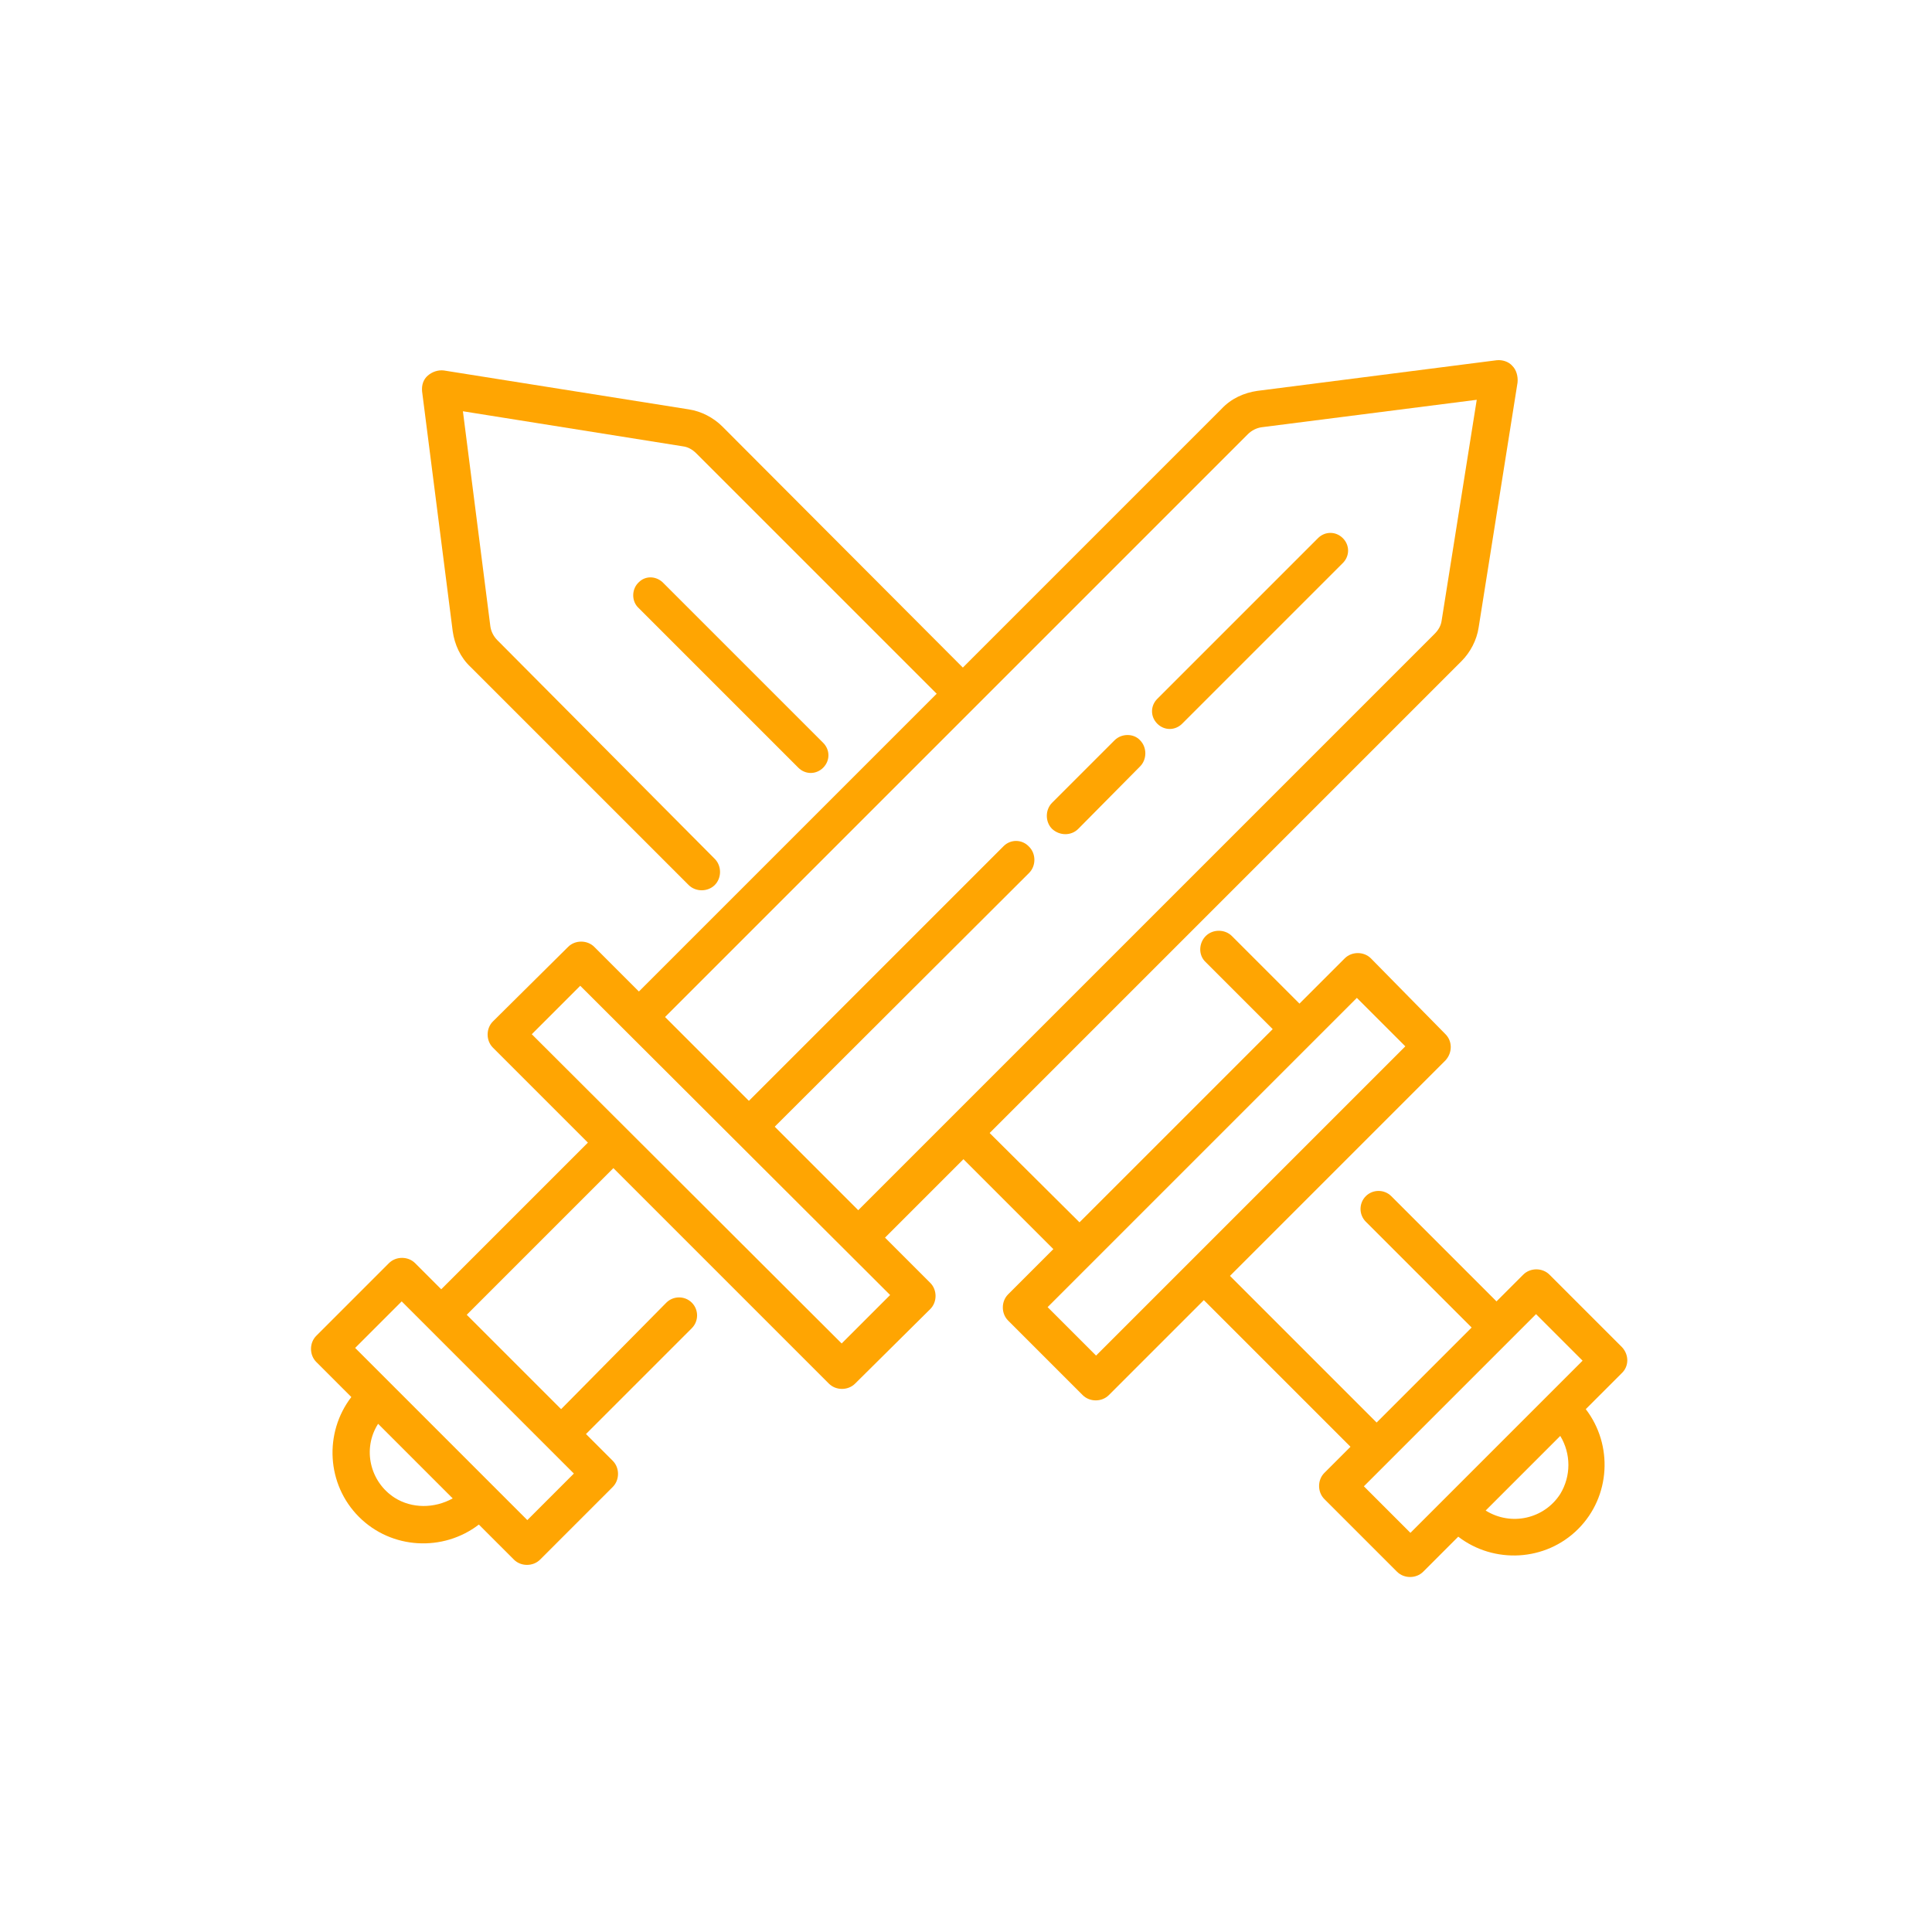 <svg version="1.1" xmlns="http://www.w3.org/2000/svg" xmlns:xlink="http://www.w3.org/1999/xlink" x="0px" y="0px" viewBox="0 0 303 303" style="enable-background:new 0 0 303.9 303.9;" xml:space="preserve" id="el_kdxg4xLLC"><style>@-webkit-keyframes kf_el_AeXcPqTdhB_an_naaMOeZEe{
6.67%{-webkit-transform: translate(143.397px, 150.953px) translate(-143.397px, -150.953px) translate(0px, 0px);transform: translate(143.397px, 150.953px) translate(-143.397px, -150.953px) translate(0px, 0px);}
34.44%{-webkit-transform: translate(143.397px, 150.953px) translate(-143.397px, -150.953px) translate(0px, -30px);transform: translate(143.397px, 150.953px) translate(-143.397px, -150.953px) translate(0px, -30px);}
46.67%{-webkit-transform: translate(143.397px, 150.953px) translate(-143.397px, -150.953px) translate(0px, 0px);transform: translate(143.397px, 150.953px) translate(-143.397px, -150.953px) translate(0px, 0px);}
0%{-webkit-transform: translate(143.397px, 150.953px) translate(-143.397px, -150.953px) translate(0px, 0px);transform: translate(143.397px, 150.953px) translate(-143.397px, -150.953px) translate(0px, 0px);}
100%{-webkit-transform: translate(143.397px, 150.953px) translate(-143.397px, -150.953px) translate(0px, 0px);transform: translate(143.397px, 150.953px) translate(-143.397px, -150.953px) translate(0px, 0px);}}
@keyframes kf_el_AeXcPqTdhB_an_naaMOeZEe{
6.67%{-webkit-transform: translate(143.397px, 150.953px) translate(-143.397px, -150.953px) translate(0px, 0px);transform: translate(143.397px, 150.953px) translate(-143.397px, -150.953px) translate(0px, 0px);}
34.44%{-webkit-transform: translate(143.397px, 150.953px) translate(-143.397px, -150.953px) translate(0px, -30px);transform: translate(143.397px, 150.953px) translate(-143.397px, -150.953px) translate(0px, -30px);}
46.67%{-webkit-transform: translate(143.397px, 150.953px) translate(-143.397px, -150.953px) translate(0px, 0px);transform: translate(143.397px, 150.953px) translate(-143.397px, -150.953px) translate(0px, 0px);}
0%{-webkit-transform: translate(143.397px, 150.953px) translate(-143.397px, -150.953px) translate(0px, 0px);transform: translate(143.397px, 150.953px) translate(-143.397px, -150.953px) translate(0px, 0px);}
100%{-webkit-transform: translate(143.397px, 150.953px) translate(-143.397px, -150.953px) translate(0px, 0px);transform: translate(143.397px, 150.953px) translate(-143.397px, -150.953px) translate(0px, 0px);}}
@-webkit-keyframes kf_el_AeXcPqTdhB_an_DtCQO3lHk{
53.33%{-webkit-transform: translate(143.397px, 150.953px) rotate(0deg) translate(-143.397px, -150.953px);transform: translate(143.397px, 150.953px) rotate(0deg) translate(-143.397px, -150.953px);}
70%{-webkit-transform: translate(143.397px, 150.953px) rotate(-10deg) translate(-143.397px, -150.953px);transform: translate(143.397px, 150.953px) rotate(-10deg) translate(-143.397px, -150.953px);}
90%{-webkit-transform: translate(143.397px, 150.953px) rotate(0deg) translate(-143.397px, -150.953px);transform: translate(143.397px, 150.953px) rotate(0deg) translate(-143.397px, -150.953px);}
0%{-webkit-transform: translate(143.397px, 150.953px) rotate(0deg) translate(-143.397px, -150.953px);transform: translate(143.397px, 150.953px) rotate(0deg) translate(-143.397px, -150.953px);}
100%{-webkit-transform: translate(143.397px, 150.953px) rotate(0deg) translate(-143.397px, -150.953px);transform: translate(143.397px, 150.953px) rotate(0deg) translate(-143.397px, -150.953px);}}
@keyframes kf_el_AeXcPqTdhB_an_DtCQO3lHk{
53.33%{-webkit-transform: translate(143.397px, 150.953px) rotate(0deg) translate(-143.397px, -150.953px);transform: translate(143.397px, 150.953px) rotate(0deg) translate(-143.397px, -150.953px);}
70%{-webkit-transform: translate(143.397px, 150.953px) rotate(-10deg) translate(-143.397px, -150.953px);transform: translate(143.397px, 150.953px) rotate(-10deg) translate(-143.397px, -150.953px);}
90%{-webkit-transform: translate(143.397px, 150.953px) rotate(0deg) translate(-143.397px, -150.953px);transform: translate(143.397px, 150.953px) rotate(0deg) translate(-143.397px, -150.953px);}
0%{-webkit-transform: translate(143.397px, 150.953px) rotate(0deg) translate(-143.397px, -150.953px);transform: translate(143.397px, 150.953px) rotate(0deg) translate(-143.397px, -150.953px);}
100%{-webkit-transform: translate(143.397px, 150.953px) rotate(0deg) translate(-143.397px, -150.953px);transform: translate(143.397px, 150.953px) rotate(0deg) translate(-143.397px, -150.953px);}}
@-webkit-keyframes kf_el_rWNHBUYwq0_an_ujNwXexmi{
6.67%{-webkit-transform: translate(160.697px, 152.703px) translate(-160.697px, -152.703px) translate(0px, 0px);transform: translate(160.697px, 152.703px) translate(-160.697px, -152.703px) translate(0px, 0px);}
34.44%{-webkit-transform: translate(160.697px, 152.703px) translate(-160.697px, -152.703px) translate(0px, -30px);transform: translate(160.697px, 152.703px) translate(-160.697px, -152.703px) translate(0px, -30px);}
46.67%{-webkit-transform: translate(160.697px, 152.703px) translate(-160.697px, -152.703px) translate(0px, 0px);transform: translate(160.697px, 152.703px) translate(-160.697px, -152.703px) translate(0px, 0px);}
0%{-webkit-transform: translate(160.697px, 152.703px) translate(-160.697px, -152.703px) translate(0px, 0px);transform: translate(160.697px, 152.703px) translate(-160.697px, -152.703px) translate(0px, 0px);}
100%{-webkit-transform: translate(160.697px, 152.703px) translate(-160.697px, -152.703px) translate(0px, 0px);transform: translate(160.697px, 152.703px) translate(-160.697px, -152.703px) translate(0px, 0px);}}
@keyframes kf_el_rWNHBUYwq0_an_ujNwXexmi{
6.67%{-webkit-transform: translate(160.697px, 152.703px) translate(-160.697px, -152.703px) translate(0px, 0px);transform: translate(160.697px, 152.703px) translate(-160.697px, -152.703px) translate(0px, 0px);}
34.44%{-webkit-transform: translate(160.697px, 152.703px) translate(-160.697px, -152.703px) translate(0px, -30px);transform: translate(160.697px, 152.703px) translate(-160.697px, -152.703px) translate(0px, -30px);}
46.67%{-webkit-transform: translate(160.697px, 152.703px) translate(-160.697px, -152.703px) translate(0px, 0px);transform: translate(160.697px, 152.703px) translate(-160.697px, -152.703px) translate(0px, 0px);}
0%{-webkit-transform: translate(160.697px, 152.703px) translate(-160.697px, -152.703px) translate(0px, 0px);transform: translate(160.697px, 152.703px) translate(-160.697px, -152.703px) translate(0px, 0px);}
100%{-webkit-transform: translate(160.697px, 152.703px) translate(-160.697px, -152.703px) translate(0px, 0px);transform: translate(160.697px, 152.703px) translate(-160.697px, -152.703px) translate(0px, 0px);}}
@-webkit-keyframes kf_el_rWNHBUYwq0_an_8nip3ZY7F{
53.33%{-webkit-transform: translate(160.697px, 152.703px) rotate(0deg) translate(-160.697px, -152.703px);transform: translate(160.697px, 152.703px) rotate(0deg) translate(-160.697px, -152.703px);}
70%{-webkit-transform: translate(160.697px, 152.703px) rotate(10deg) translate(-160.697px, -152.703px);transform: translate(160.697px, 152.703px) rotate(10deg) translate(-160.697px, -152.703px);}
90%{-webkit-transform: translate(160.697px, 152.703px) rotate(0deg) translate(-160.697px, -152.703px);transform: translate(160.697px, 152.703px) rotate(0deg) translate(-160.697px, -152.703px);}
0%{-webkit-transform: translate(160.697px, 152.703px) rotate(0deg) translate(-160.697px, -152.703px);transform: translate(160.697px, 152.703px) rotate(0deg) translate(-160.697px, -152.703px);}
100%{-webkit-transform: translate(160.697px, 152.703px) rotate(0deg) translate(-160.697px, -152.703px);transform: translate(160.697px, 152.703px) rotate(0deg) translate(-160.697px, -152.703px);}}
@keyframes kf_el_rWNHBUYwq0_an_8nip3ZY7F{
53.33%{-webkit-transform: translate(160.697px, 152.703px) rotate(0deg) translate(-160.697px, -152.703px);transform: translate(160.697px, 152.703px) rotate(0deg) translate(-160.697px, -152.703px);}
70%{-webkit-transform: translate(160.697px, 152.703px) rotate(10deg) translate(-160.697px, -152.703px);transform: translate(160.697px, 152.703px) rotate(10deg) translate(-160.697px, -152.703px);}
90%{-webkit-transform: translate(160.697px, 152.703px) rotate(0deg) translate(-160.697px, -152.703px);transform: translate(160.697px, 152.703px) rotate(0deg) translate(-160.697px, -152.703px);}
0%{-webkit-transform: translate(160.697px, 152.703px) rotate(0deg) translate(-160.697px, -152.703px);transform: translate(160.697px, 152.703px) rotate(0deg) translate(-160.697px, -152.703px);}
100%{-webkit-transform: translate(160.697px, 152.703px) rotate(0deg) translate(-160.697px, -152.703px);transform: translate(160.697px, 152.703px) rotate(0deg) translate(-160.697px, -152.703px);}}
#el_kdxg4xLLC *{fill:#FFA502;-webkit-animation-duration: 3s;animation-duration: 3s;-webkit-animation-iteration-count: infinite;animation-iteration-count: infinite;-webkit-animation-timing-function: cubic-bezier(0, 0, 1, 1);animation-timing-function: cubic-bezier(0, 0, 1, 1);}
#el_w9u9EQcKL1{fill: white;}
#el_rWNHBUYwq0_an_8nip3ZY7F{-webkit-animation-fill-mode: backwards;animation-fill-mode: backwards;-webkit-transform: translate(160.697px, 152.703px) rotate(0deg) translate(-160.697px, -152.703px);transform: translate(160.697px, 152.703px) rotate(0deg) translate(-160.697px, -152.703px);-webkit-animation-name: kf_el_rWNHBUYwq0_an_8nip3ZY7F;animation-name: kf_el_rWNHBUYwq0_an_8nip3ZY7F;-webkit-animation-timing-function: cubic-bezier(0.42, 0, 0.58, 1);animation-timing-function: cubic-bezier(0.42, 0, 0.58, 1);}
#el_rWNHBUYwq0_an_ujNwXexmi{-webkit-animation-fill-mode: backwards;animation-fill-mode: backwards;-webkit-transform: translate(160.697px, 152.703px) translate(-160.697px, -152.703px) translate(0px, 0px);transform: translate(160.697px, 152.703px) translate(-160.697px, -152.703px) translate(0px, 0px);-webkit-animation-name: kf_el_rWNHBUYwq0_an_ujNwXexmi;animation-name: kf_el_rWNHBUYwq0_an_ujNwXexmi;-webkit-animation-timing-function: cubic-bezier(0.42, 0, 0.58, 1);animation-timing-function: cubic-bezier(0.42, 0, 0.58, 1);}
#el_AeXcPqTdhB_an_DtCQO3lHk{-webkit-animation-fill-mode: backwards;animation-fill-mode: backwards;-webkit-transform: translate(143.397px, 150.953px) rotate(0deg) translate(-143.397px, -150.953px);transform: translate(143.397px, 150.953px) rotate(0deg) translate(-143.397px, -150.953px);-webkit-animation-name: kf_el_AeXcPqTdhB_an_DtCQO3lHk;animation-name: kf_el_AeXcPqTdhB_an_DtCQO3lHk;-webkit-animation-timing-function: cubic-bezier(0.42, 0, 0.58, 1);animation-timing-function: cubic-bezier(0.42, 0, 0.58, 1);}
#el_AeXcPqTdhB_an_naaMOeZEe{-webkit-animation-fill-mode: backwards;animation-fill-mode: backwards;-webkit-transform: translate(143.397px, 150.953px) translate(-143.397px, -150.953px) translate(0px, 0px);transform: translate(143.397px, 150.953px) translate(-143.397px, -150.953px) translate(0px, 0px);-webkit-animation-name: kf_el_AeXcPqTdhB_an_naaMOeZEe;animation-name: kf_el_AeXcPqTdhB_an_naaMOeZEe;-webkit-animation-timing-function: cubic-bezier(0.42, 0, 0.58, 1);animation-timing-function: cubic-bezier(0.42, 0, 0.58, 1);}</style>

<g id="el_rWNHBUYwq0_an_ujNwXexmi" data-animator-group="true" data-animator-type="0"><g id="el_rWNHBUYwq0_an_8nip3ZY7F" data-animator-group="true" data-animator-type="1"><g id="el_rWNHBUYwq0">
	<g id="el_o40E6sMGO2">
		<path d="M103.9,91.3c-1.1-1-2.7-1-3.7,0c-1.1,1-1.2,2.8-0.2,3.9l25.2,25.2c0,0,0,0,0,0c1.1,1.1,2.8,1.1,3.9,0&#10;&#9;&#9;&#9;c1.1-1.1,1.1-2.8,0-3.9L103.9,91.3z" id="el_KZBFgYjy1m"/>
		<path d="M254.4,211.3L243,199.9c0,0,0,0,0,0c-1.1-1.1-3-1.1-4.1,0l-4.2,4.2l-16.5-16.5c-1.1-1.1-2.9-1.1-4,0c-1.1,1.1-1.1,2.9,0,4&#10;&#9;&#9;&#9;l16.6,16.6l-14.9,14.9l-23-23l33.8-33.8c0,0,0,0,0,0c1.1-1.2,1.1-3,0-4.1L215,150.3c0,0,0,0,0,0c-1.1-1.1-3-1.1-4.1,0l-7.1,7.1&#10;&#9;&#9;&#9;l-10.6-10.6c-1.1-1.1-3-1.1-4.1,0c-1.1,1.1-1.2,3,0,4.1c0,0,0,0,0,0l10.5,10.5l-30.3,30.3l-16.5-16.4l-4.2,4l16.6,16.6l-7.1,7.1&#10;&#9;&#9;&#9;c0,0,0,0,0,0c-1.1,1.1-1.1,3,0,4.1l11.7,11.7c0,0,0,0,0,0c1.1,1.1,3,1.1,4.1,0l14.9-14.9l23,23l-4.1,4.1c0,0,0,0,0,0&#10;&#9;&#9;&#9;c-1.1,1.1-1.1,3,0,4.1l11.4,11.4c0,0,0,0,0,0c1.1,1.1,3,1.1,4.1,0l5.5-5.5c5.6,4.3,13.7,3.9,18.8-1.2c5.1-5.1,5.5-13.2,1.2-18.8&#10;&#9;&#9;&#9;l5.6-5.6c0,0,0,0,0,0C255.5,214.3,255.5,212.5,254.4,211.3z M171.9,212.6l-7.6-7.6l48.5-48.5l7.6,7.6L171.9,212.6z M244.7,234.3&#10;&#9;&#9;&#9;c-2.5,3.9-7.7,5.1-11.7,2.6l11.7-11.7C246.4,228,246.4,231.5,244.7,234.3z M242.8,218.8l-16.1,16.1c0,0,0,0,0,0l-5.5,5.5l-7.3-7.3&#10;&#9;&#9;&#9;l27-27l7.3,7.3L242.8,218.8z" id="el_maiMI_TA8C"/>
		<path d="M78,100.4c-0.6-0.6-1-1.4-1.1-2.2l-4.3-33.7l34.5,5.5c0.8,0.1,1.5,0.5,2.1,1.1l40.3,40.3l4.1-4.1l-40.3-40.4&#10;&#9;&#9;&#9;c-1.4-1.4-3.3-2.4-5.3-2.7l-38.4-6.1c-0.9-0.1-1.8,0.2-2.5,0.8c-0.7,0.6-1,1.5-0.9,2.5l4.8,37.6c0.3,2.1,1.2,4.1,2.8,5.6&#10;&#9;&#9;&#9;l34.2,34.2c1.1,1.1,3,1.1,4.1,0c1.1-1.1,1.1-3,0-4.1L78,100.4z" id="el_K4sqjlfycC"/>
	</g>
</g></g></g>
<g id="el_AeXcPqTdhB_an_naaMOeZEe" data-animator-group="true" data-animator-type="0"><g id="el_AeXcPqTdhB_an_DtCQO3lHk" data-animator-group="true" data-animator-type="1"><g id="el_AeXcPqTdhB">
	<g id="el_cHJtK8EF49">
		<path d="M237.2,57.4c-0.6-0.7-1.6-1-2.5-0.9l-37.5,4.8c-2.1,0.3-4.1,1.2-5.6,2.8l-91.4,91.4l-7-7c0,0,0,0,0,0&#10;&#9;&#9;&#9;c-1.1-1.1-3-1.1-4.1,0l-11.8,11.7c0,0,0,0,0,0c-1.1,1.1-1.1,3,0,4.1l14.9,14.9l-23,23l-4.1-4.1c0,0,0,0,0,0c-1.1-1.1-3-1.1-4.1,0&#10;&#9;&#9;&#9;l-11.4,11.4c0,0,0,0,0,0c-1.1,1.1-1.1,3,0,4.1l5.5,5.5c-4.3,5.6-3.9,13.7,1.2,18.8c5.1,5.1,13.2,5.5,18.8,1.2l5.5,5.5c0,0,0,0,0,0&#10;&#9;&#9;&#9;c1.1,1.1,3,1.1,4.1,0l11.4-11.4c0,0,0,0,0,0c1.1-1.1,1.1-3,0-4.1l-4.2-4.2l16.6-16.6c1.1-1.1,1.1-2.9,0-4c-1.1-1.1-2.9-1.1-4,0&#10;&#9;&#9;&#9;L88,221l-14.8-14.8l23-23l33.8,33.8c1.1,1.1,3,1.1,4.1,0l11.8-11.7c0,0,0,0,0,0c1.1-1.1,1.1-3,0-4.1l-7.1-7.1l90.4-90.4&#10;&#9;&#9;&#9;c1.4-1.4,2.4-3.3,2.7-5.3l6.1-38.4C238.1,59,237.8,58,237.2,57.4z M61.9,234.9c-3.9-2.5-5.1-7.7-2.6-11.6l11.7,11.7&#10;&#9;&#9;&#9;C68.1,236.6,64.6,236.6,61.9,234.9z M82.7,238.4l-27-27l7.3-7.3l27,27L82.7,238.4z M139.6,203.1l-7.6,7.6l-48.6-48.5l7.6-7.6&#10;&#9;&#9;&#9;L139.6,203.1z" id="el_icZz3lW7t5"/>
		<g id="el_i2LYPhgotW">
			<path d="M226.1,97.3c-0.1,0.8-0.5,1.5-1.1,2.1l-90.4,90.4l-30.3-30.3l91.4-91.4c0.6-0.6,1.4-1,2.2-1.1l33.7-4.3&#10;&#9;&#9;&#9;&#9;L226.1,97.3z" id="el_w9u9EQcKL1"/>
			<g id="el_fJuhYp1PAh">
				<path d="M157.4,132.7L116,174.1c0,0,0,0,0,0c-1.1,1.1-1.1,3,0,4.1c1.1,1.1,2.9,1.1,4,0l41.4-41.3c1.1-1.1,1.1-3,0-4.1&#10;&#9;&#9;&#9;&#9;&#9;C160.3,131.6,158.5,131.6,157.4,132.7z" id="el_ogb6VfEE-6"/>
				<path d="M174.8,116.1l-9.8,9.8c0,0,0,0,0,0c-1.1,1.1-1.1,3,0,4.1c0,0,0,0,0,0c1.2,1.1,3,1.1,4.1,0l9.7-9.8c1.1-1.1,1.1-3,0-4.1&#10;&#9;&#9;&#9;&#9;&#9;C177.8,115,175.9,115,174.8,116.1z" id="el_X2k22qFfT4"/>
				<path d="M210.6,84.4c-1.1-1.1-2.8-1.1-3.9,0l-25.2,25.2c-1.1,1.1-1.1,2.8,0,3.9c0,0,0,0,0,0c1.1,1.1,2.8,1.1,3.9,0l25.2-25.2&#10;&#9;&#9;&#9;&#9;&#9;C211.7,87.2,211.7,85.5,210.6,84.4z" id="el_GL-Z9TurRP"/>
			</g>
		</g>
	</g>
</g></g></g>
</svg>